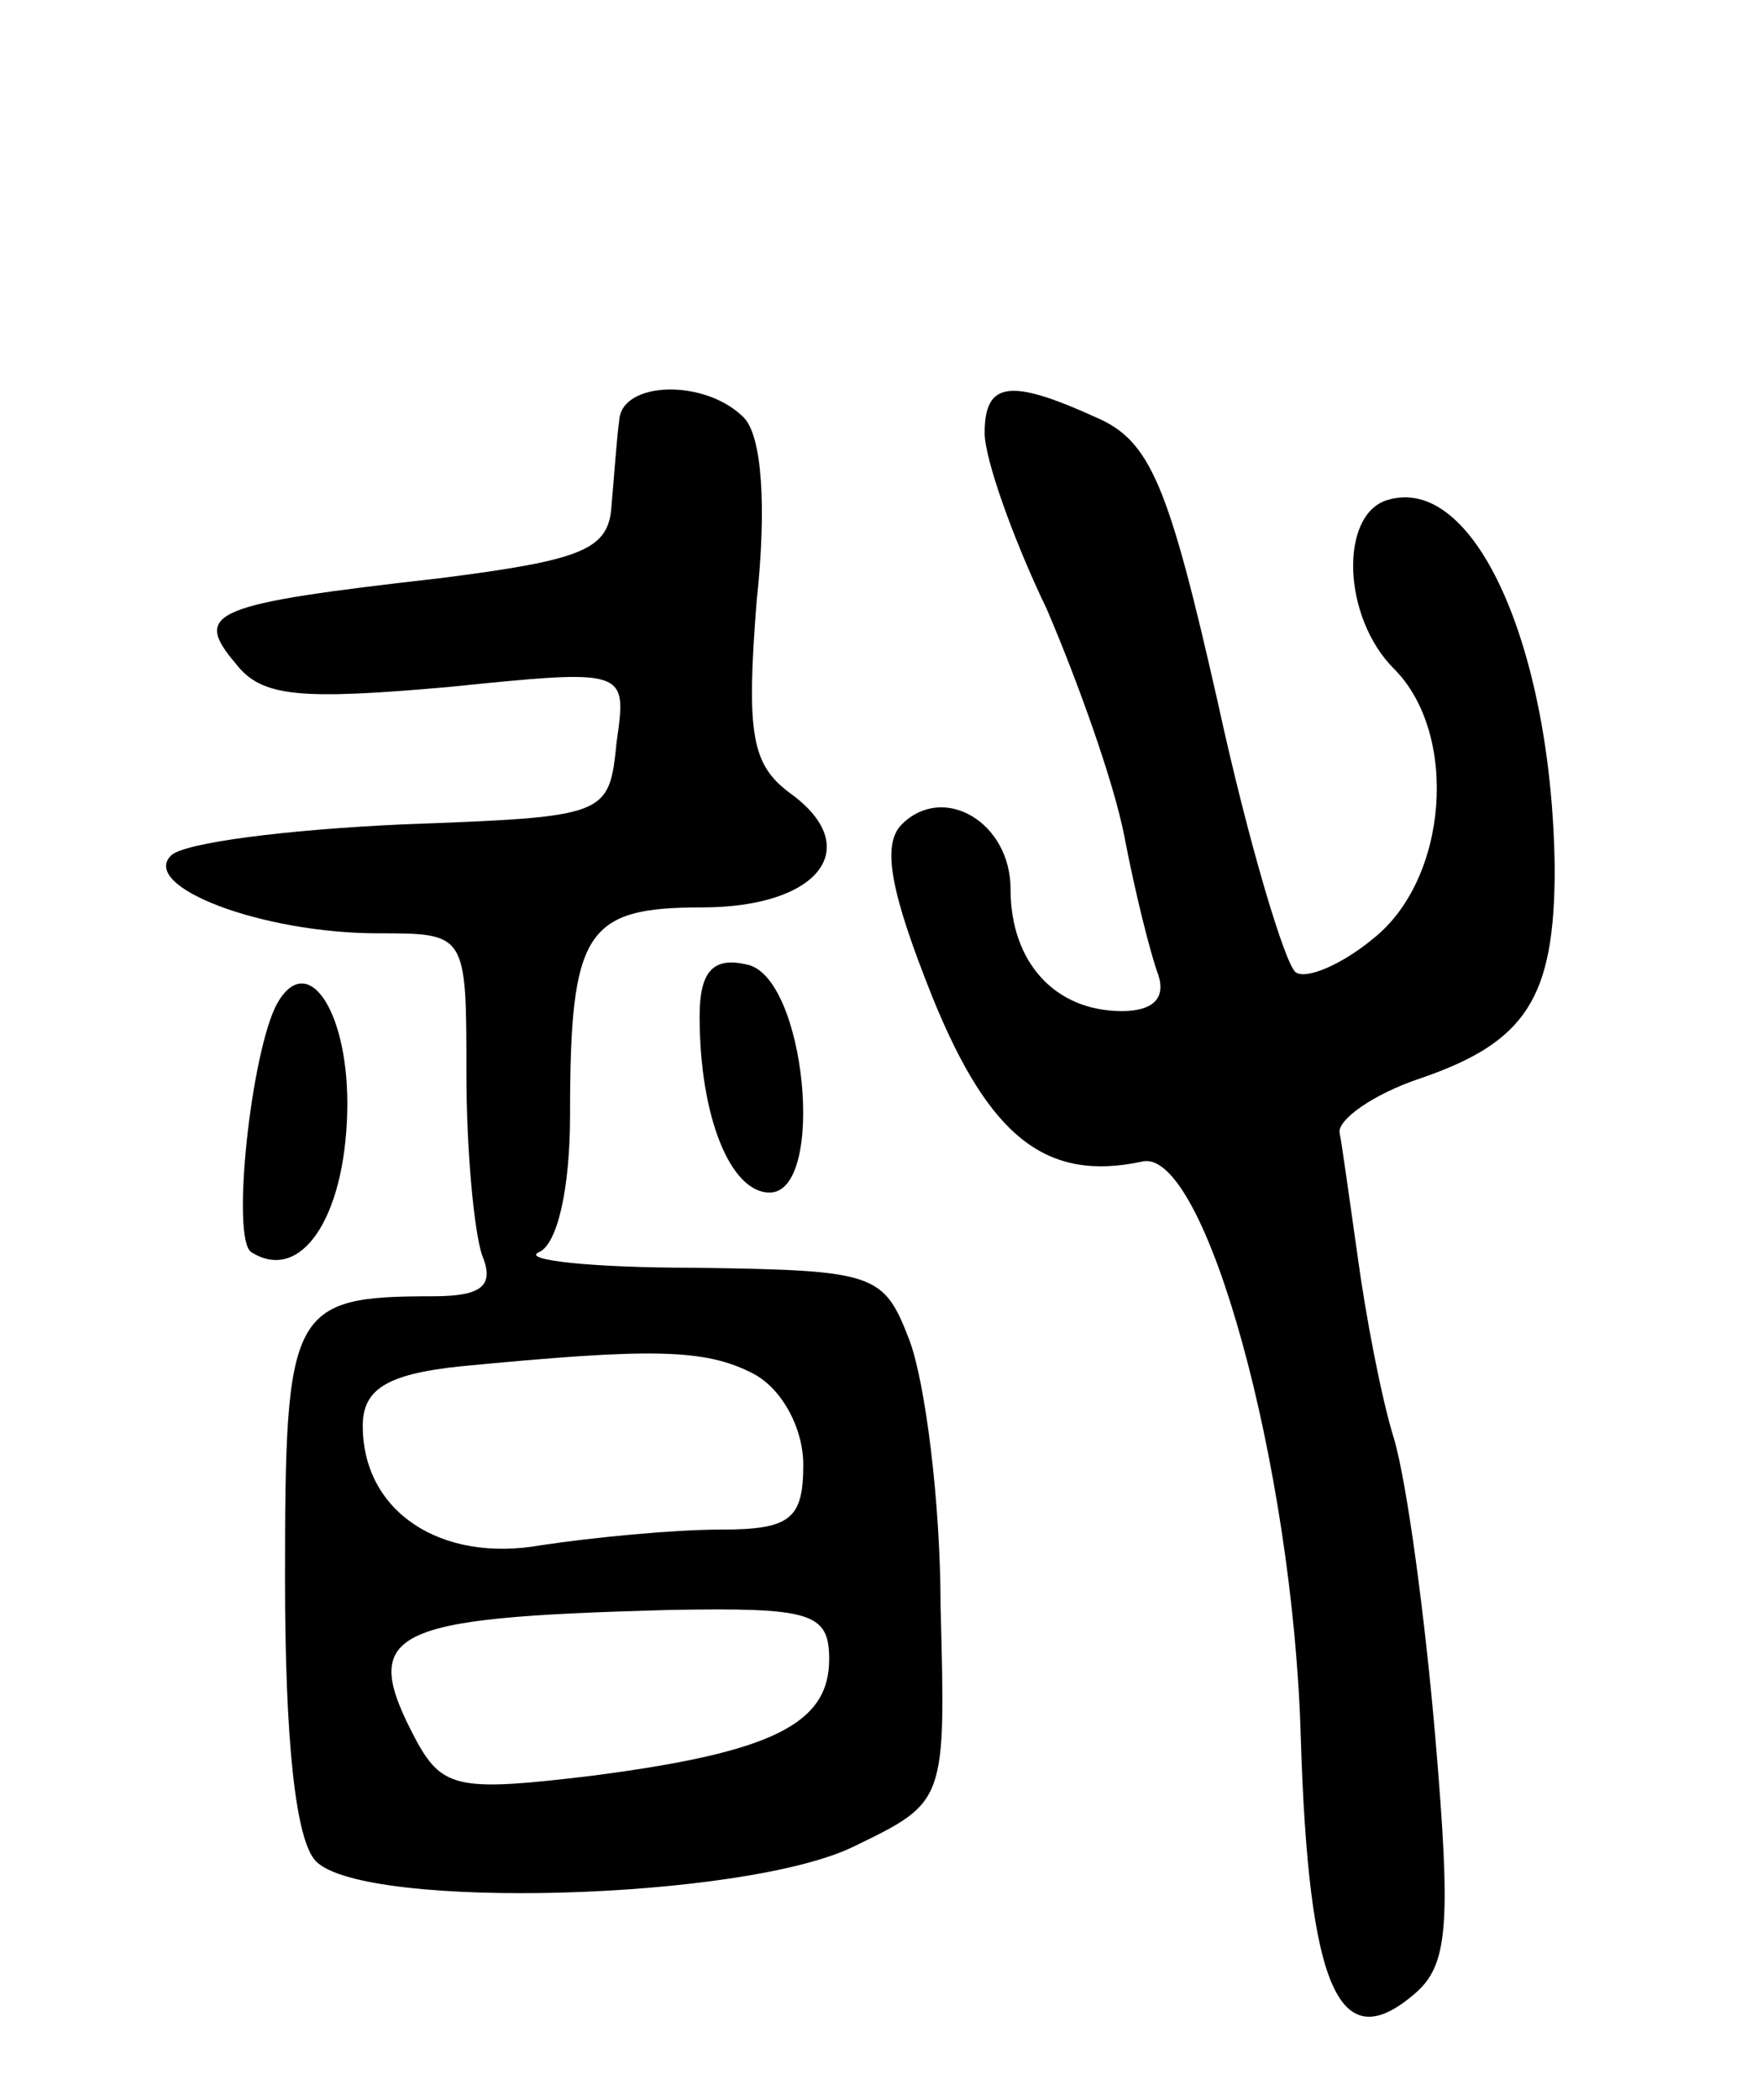 <svg version="1.0" xmlns="http://www.w3.org/2000/svg"
 width="68pt" height="81pt" viewBox="0 0 68 81"
 preserveAspectRatio="xMidYMid meet">
<g transform="translate(0,81) scale(0.1,-0.1)"
fill="#000000" stroke="none">
<path d="M239 648 c-1 -7 -2 -22 -3 -33 -1 -17 -11 -21 -66 -28 -88 -10 -96
-13 -79 -33 10 -13 25 -14 82 -9 69 7 69 7 65 -21 -3 -29 -3 -29 -83 -32 -44
-2 -84 -7 -89 -12 -12 -12 35 -30 80 -30 34 0 34 0 34 -54 0 -30 3 -61 6 -70
5 -12 0 -16 -19 -16 -55 0 -57 -5 -57 -109 0 -62 4 -101 12 -109 19 -19 166
-15 208 6 35 17 35 17 33 92 0 41 -6 87 -12 103 -10 26 -13 27 -83 28 -40 0
-67 3 -60 6 7 3 12 24 12 53 0 71 6 80 51 80 45 0 63 23 34 44 -15 11 -17 23
-13 74 4 37 2 64 -5 71 -15 15 -47 14 -48 -1z m52 -368 c11 -6 19 -21 19 -35
0 -21 -5 -25 -32 -25 -18 0 -49 -3 -69 -6 -39 -7 -69 13 -69 46 0 14 9 20 38
23 73 7 94 7 113 -3z m29 -110 c0 -25 -22 -36 -92 -45 -50 -6 -57 -5 -67 13
-23 43 -12 48 97 51 55 1 62 -1 62 -19z"/>
<path d="M380 643 c0 -10 11 -41 24 -68 12 -28 26 -67 30 -88 4 -21 10 -45 13
-53 3 -9 -2 -14 -14 -14 -26 0 -43 19 -43 47 0 26 -26 41 -42 25 -8 -8 -4 -27
12 -67 22 -54 44 -71 81 -63 24 5 58 -117 61 -222 3 -98 15 -124 44 -99 13 11
14 27 8 98 -4 47 -11 99 -16 116 -5 16 -11 48 -14 70 -3 21 -6 43 -7 48 -1 5
13 15 31 21 41 14 52 31 52 81 -1 85 -31 153 -65 142 -18 -6 -17 -45 3 -65 25
-25 21 -81 -8 -104 -12 -10 -26 -16 -30 -13 -4 3 -18 49 -30 104 -19 84 -26
101 -47 110 -33 15 -43 14 -43 -6z"/>
<path d="M270 418 c0 -39 12 -68 27 -68 22 0 14 84 -9 88 -13 3 -18 -3 -18
-20z"/>
<path d="M107 423 c-10 -18 -18 -91 -10 -96 19 -12 36 13 37 54 1 38 -15 63
-27 42z"/>
</g>
</svg>
